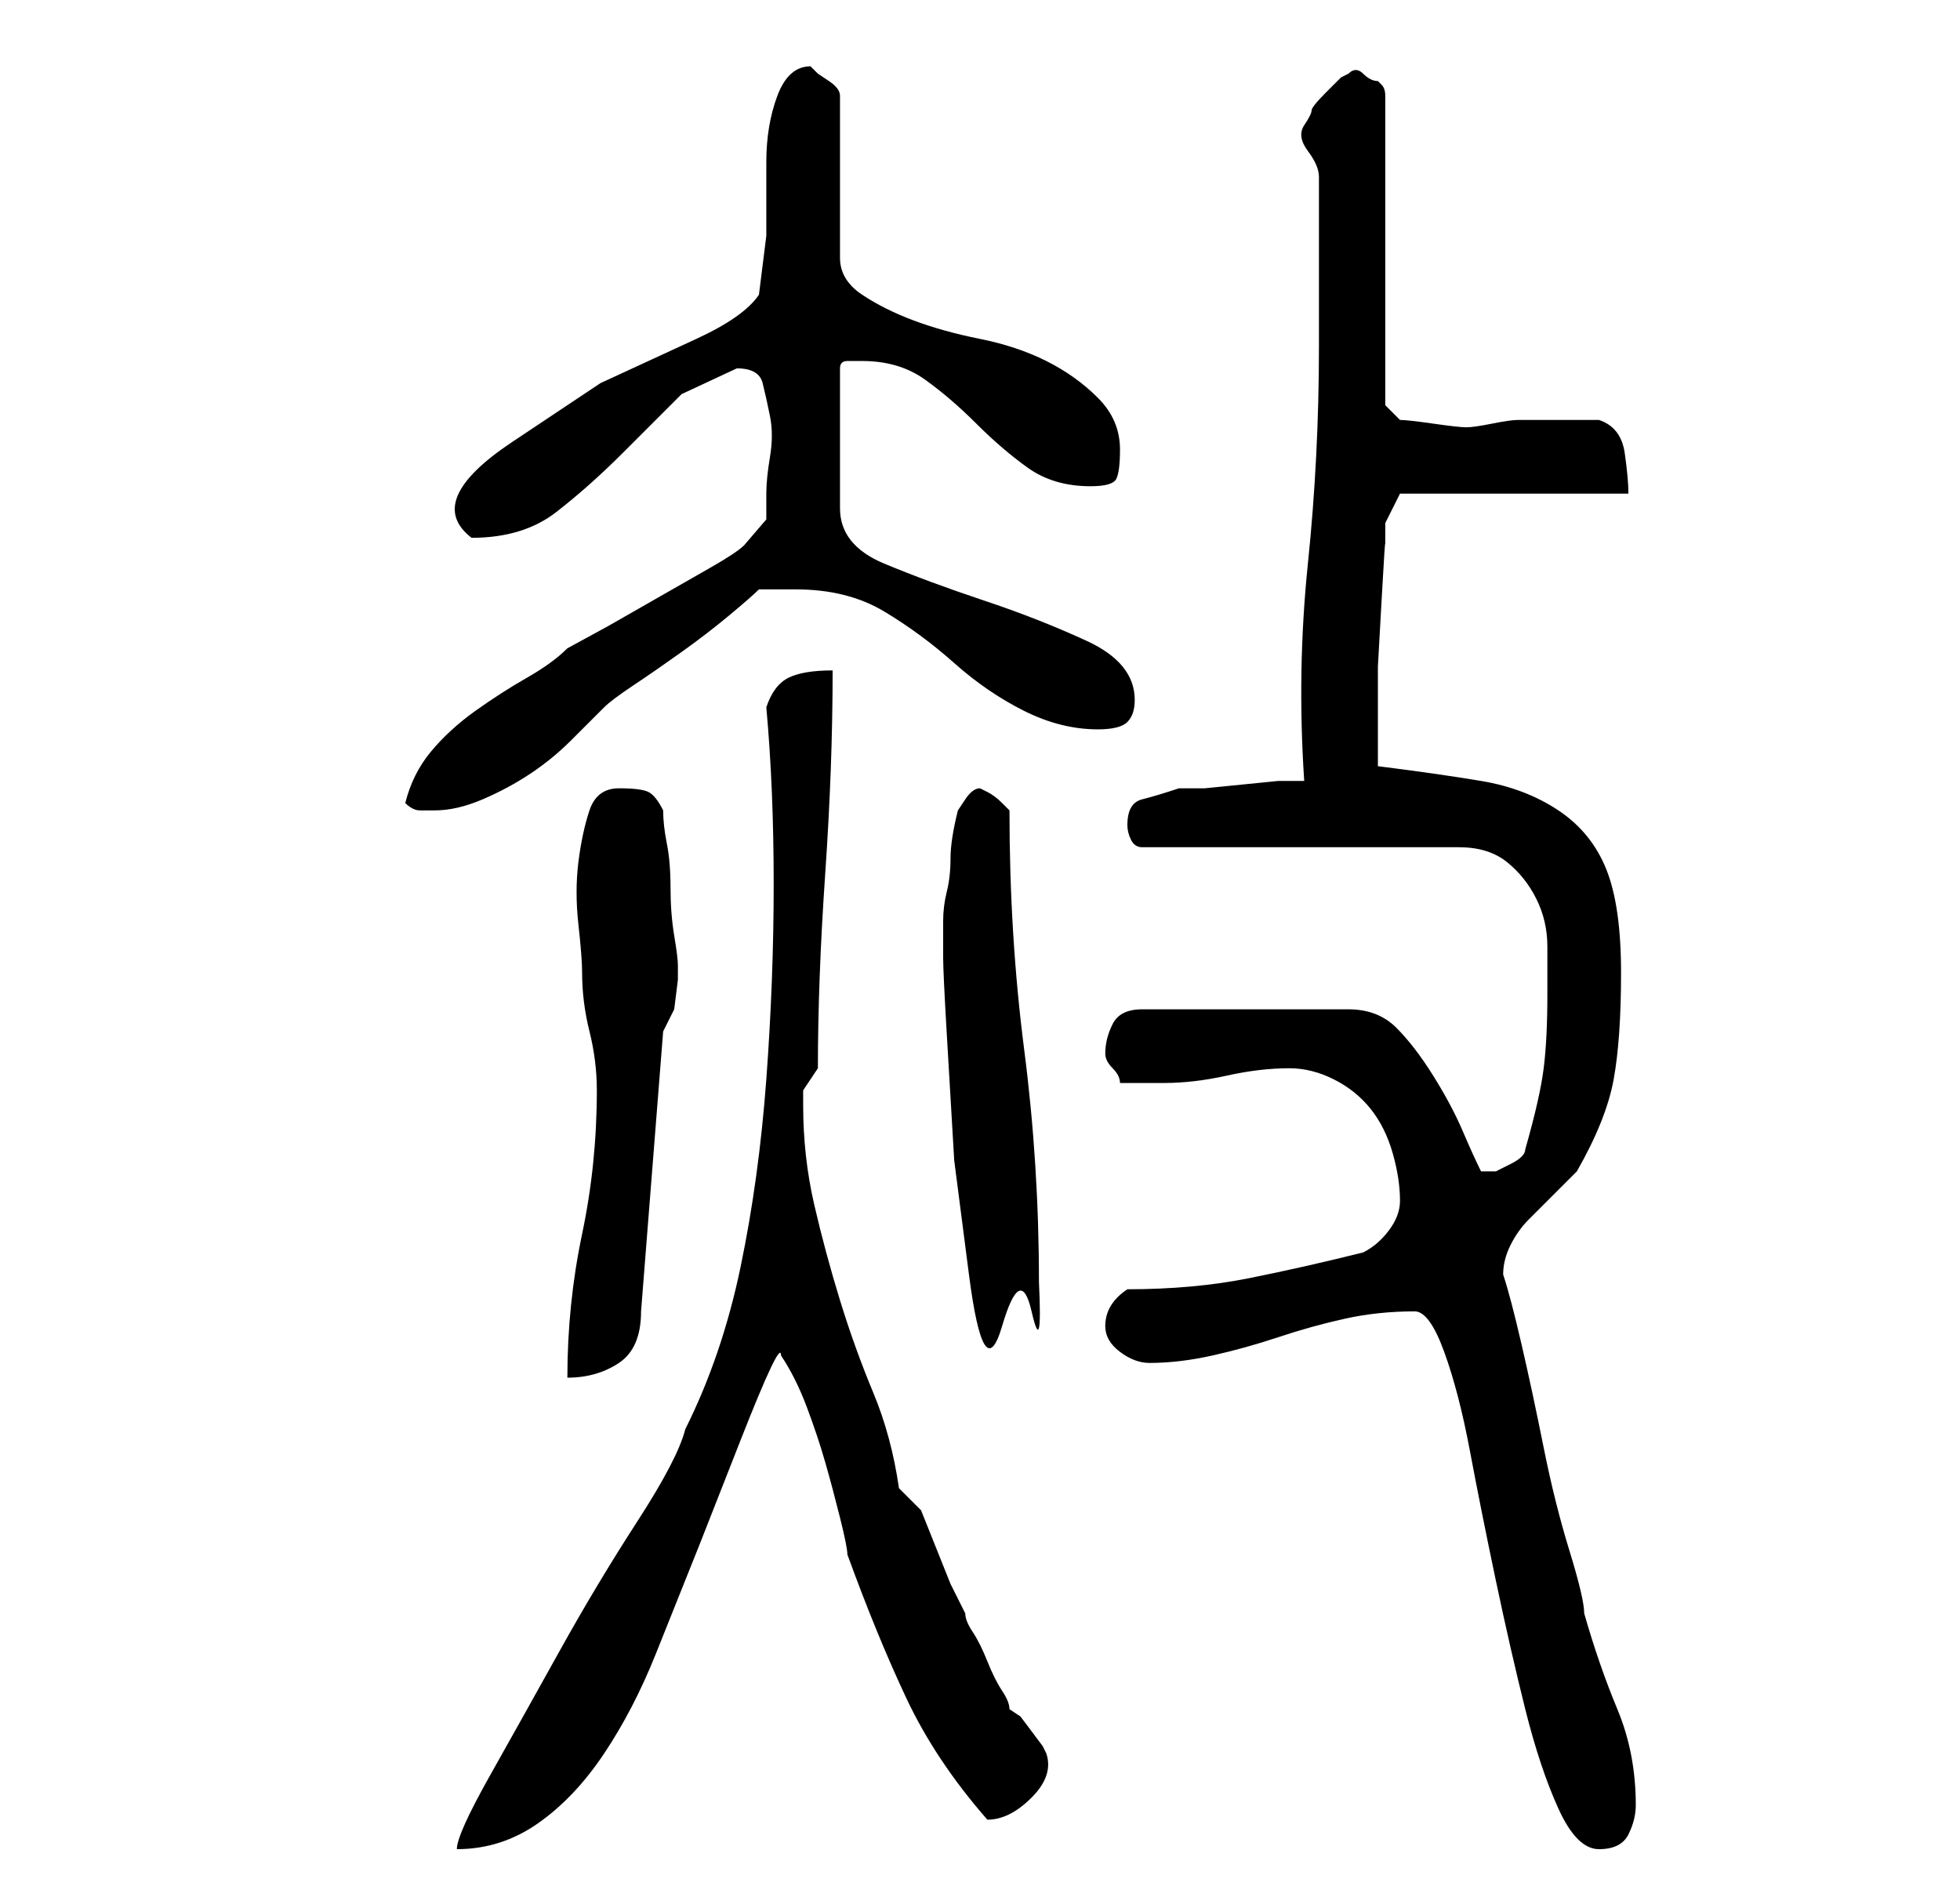 <?xml version="1.0" standalone="no"?>
<!DOCTYPE svg PUBLIC "-//W3C//DTD SVG 1.1//EN" "http://www.w3.org/Graphics/SVG/1.1/DTD/svg11.dtd" >
<svg xmlns="http://www.w3.org/2000/svg" xmlns:xlink="http://www.w3.org/1999/xlink" version="1.1" viewBox="-10 0 266 256">
   <path fill="currentColor"
d="M94 96q1 11 1 24t-1 26.5t-3.5 25.5t-7.5 22q-1 4 -6.5 12.5t-10.5 17.5t-9.5 17t-4.5 10q6 0 11 -3.5t9 -9.5t7 -13.5l6 -15t5.5 -14t5.5 -11.5q2 3 3.5 7t2.5 7.5t2 7.5t1 5q4 11 8 19.5t11 16.5q3 0 6 -3t2 -6l-0.5 -1t-1.5 -2t-1.5 -2t-1.5 -1q0 -1 -1 -2.5t-2 -4
t-2 -4t-1 -2.5l-2 -4t-2 -5t-2 -5t-3 -3q-1 -7 -3.5 -13t-4.5 -12.5t-3.5 -13t-1.5 -13.5v-2t2 -3q0 -12 1 -26.5t1 -27.5q-4 0 -6 1t-3 4zM182 178q2 0 4 5.5t3.5 13.5t3.5 17.5t4 17.5t4.5 13.5t5.5 5.5t4 -2t1 -4q0 -7 -2.5 -13t-4.5 -13q0 -2 -2 -8.5t-3.5 -14t-3 -14
t-2.5 -9.5v0v0q0 -2 1 -4t2.5 -3.5l3.5 -3.5l3 -3q4 -7 5 -12.5t1 -14.5t-2 -14t-6.5 -8t-10.5 -4t-14 -2v-3v-3v-7.5t0.5 -9t0.5 -7.5v-3l2 -4h31q0 -2 -0.5 -5.5t-3.5 -4.5h-6h-5q-1 0 -3.5 0.5t-3.5 0.5t-4.5 -0.5t-4.5 -0.5l-1.5 -1.5l-0.5 -0.5v-42q0 -1 -0.5 -1.5
l-0.5 -0.5q-1 0 -2 -1t-2 0l-1 0.5t-2 2t-2 2.5t-1 2t0.5 3.5t1.5 3.5v23q0 15 -1.5 29.5t-0.5 29.5h-3.5t-5 0.5t-5 0.5h-3.5q-3 1 -5 1.5t-2 3.5q0 1 0.5 2t1.5 1h43q4 0 6.5 2t4 5t1.5 6.5v6.5q0 6 -0.5 10t-2.5 11q0 1 -2 2l-2 1h-1h-1v0q-1 -2 -2.5 -5.5t-4 -7.5
t-5 -6.5t-6.5 -2.5h-28q-3 0 -4 2t-1 4q0 1 1 2t1 2h6q4 0 8.5 -1t8.5 -1q3 0 6 1.5t5 4t3 6t1 6.5q0 2 -1.5 4t-3.5 3q-8 2 -15.5 3.5t-16.5 1.5q-3 2 -3 5q0 2 2 3.5t4 1.5q4 0 8.5 -1t9 -2.5t9 -2.5t9.5 -1zM71 148q0 10 -2 19.5t-2 19.5q4 0 7 -2t3 -7l3 -38l1.5 -3
t0.5 -4v-2q0 -1 -0.5 -4t-0.5 -6.5t-0.5 -6t-0.5 -4.5q-1 -2 -2 -2.5t-4 -0.5t-4 3t-1.5 7t0 8.5t0.5 6.5q0 4 1 8t1 8zM118 130q0 2 0.5 10.5l1 17t2 15.5t4.5 7t4 -2t1 -4q0 -16 -2 -31.5t-2 -32.5l-0.5 -0.5l-0.5 -0.5q-1 -1 -2 -1.5l-1 -0.5q-1 0 -2 1.5l-1 1.5
q-1 4 -1 6.5t-0.5 4.5t-0.5 4v5zM45 109q1 1 2 1h2q3 0 6.5 -1.5t6.5 -3.5t5.5 -4.5l4.5 -4.5q1 -1 4 -3t6.5 -4.5t6.5 -5t4 -3.5h2h3q7 0 12 3t9.5 7t9.5 6.5t10 2.5q3 0 4 -1t1 -3q0 -5 -6.5 -8t-14 -5.5t-13.5 -5t-6 -7.5v-19q0 -1 1 -1h2q5 0 8.5 2.5t7 6t7 6t8.5 2.5
q3 0 3.5 -1t0.5 -4q0 -4 -3 -7t-7 -5t-9 -3t-9 -2.5t-7 -3.5t-3 -5v-22q0 -1 -1.5 -2l-1.5 -1l-0.5 -0.5l-0.5 -0.5q-3 0 -4.5 4t-1.5 9v10t-1 8q-2 3 -8.5 6l-13 6t-12 8t-5.5 13q7 0 11.5 -3.5t9 -8l8 -8t7.5 -3.5q3 0 3.5 2t1 4.5t0 5.5t-0.5 5v3.5t-3 3.5q-1 1 -4.5 3
l-7 4l-7 4t-5.5 3q-2 2 -5.5 4t-7 4.5t-6 5.5t-3.5 7z" />
</svg>
